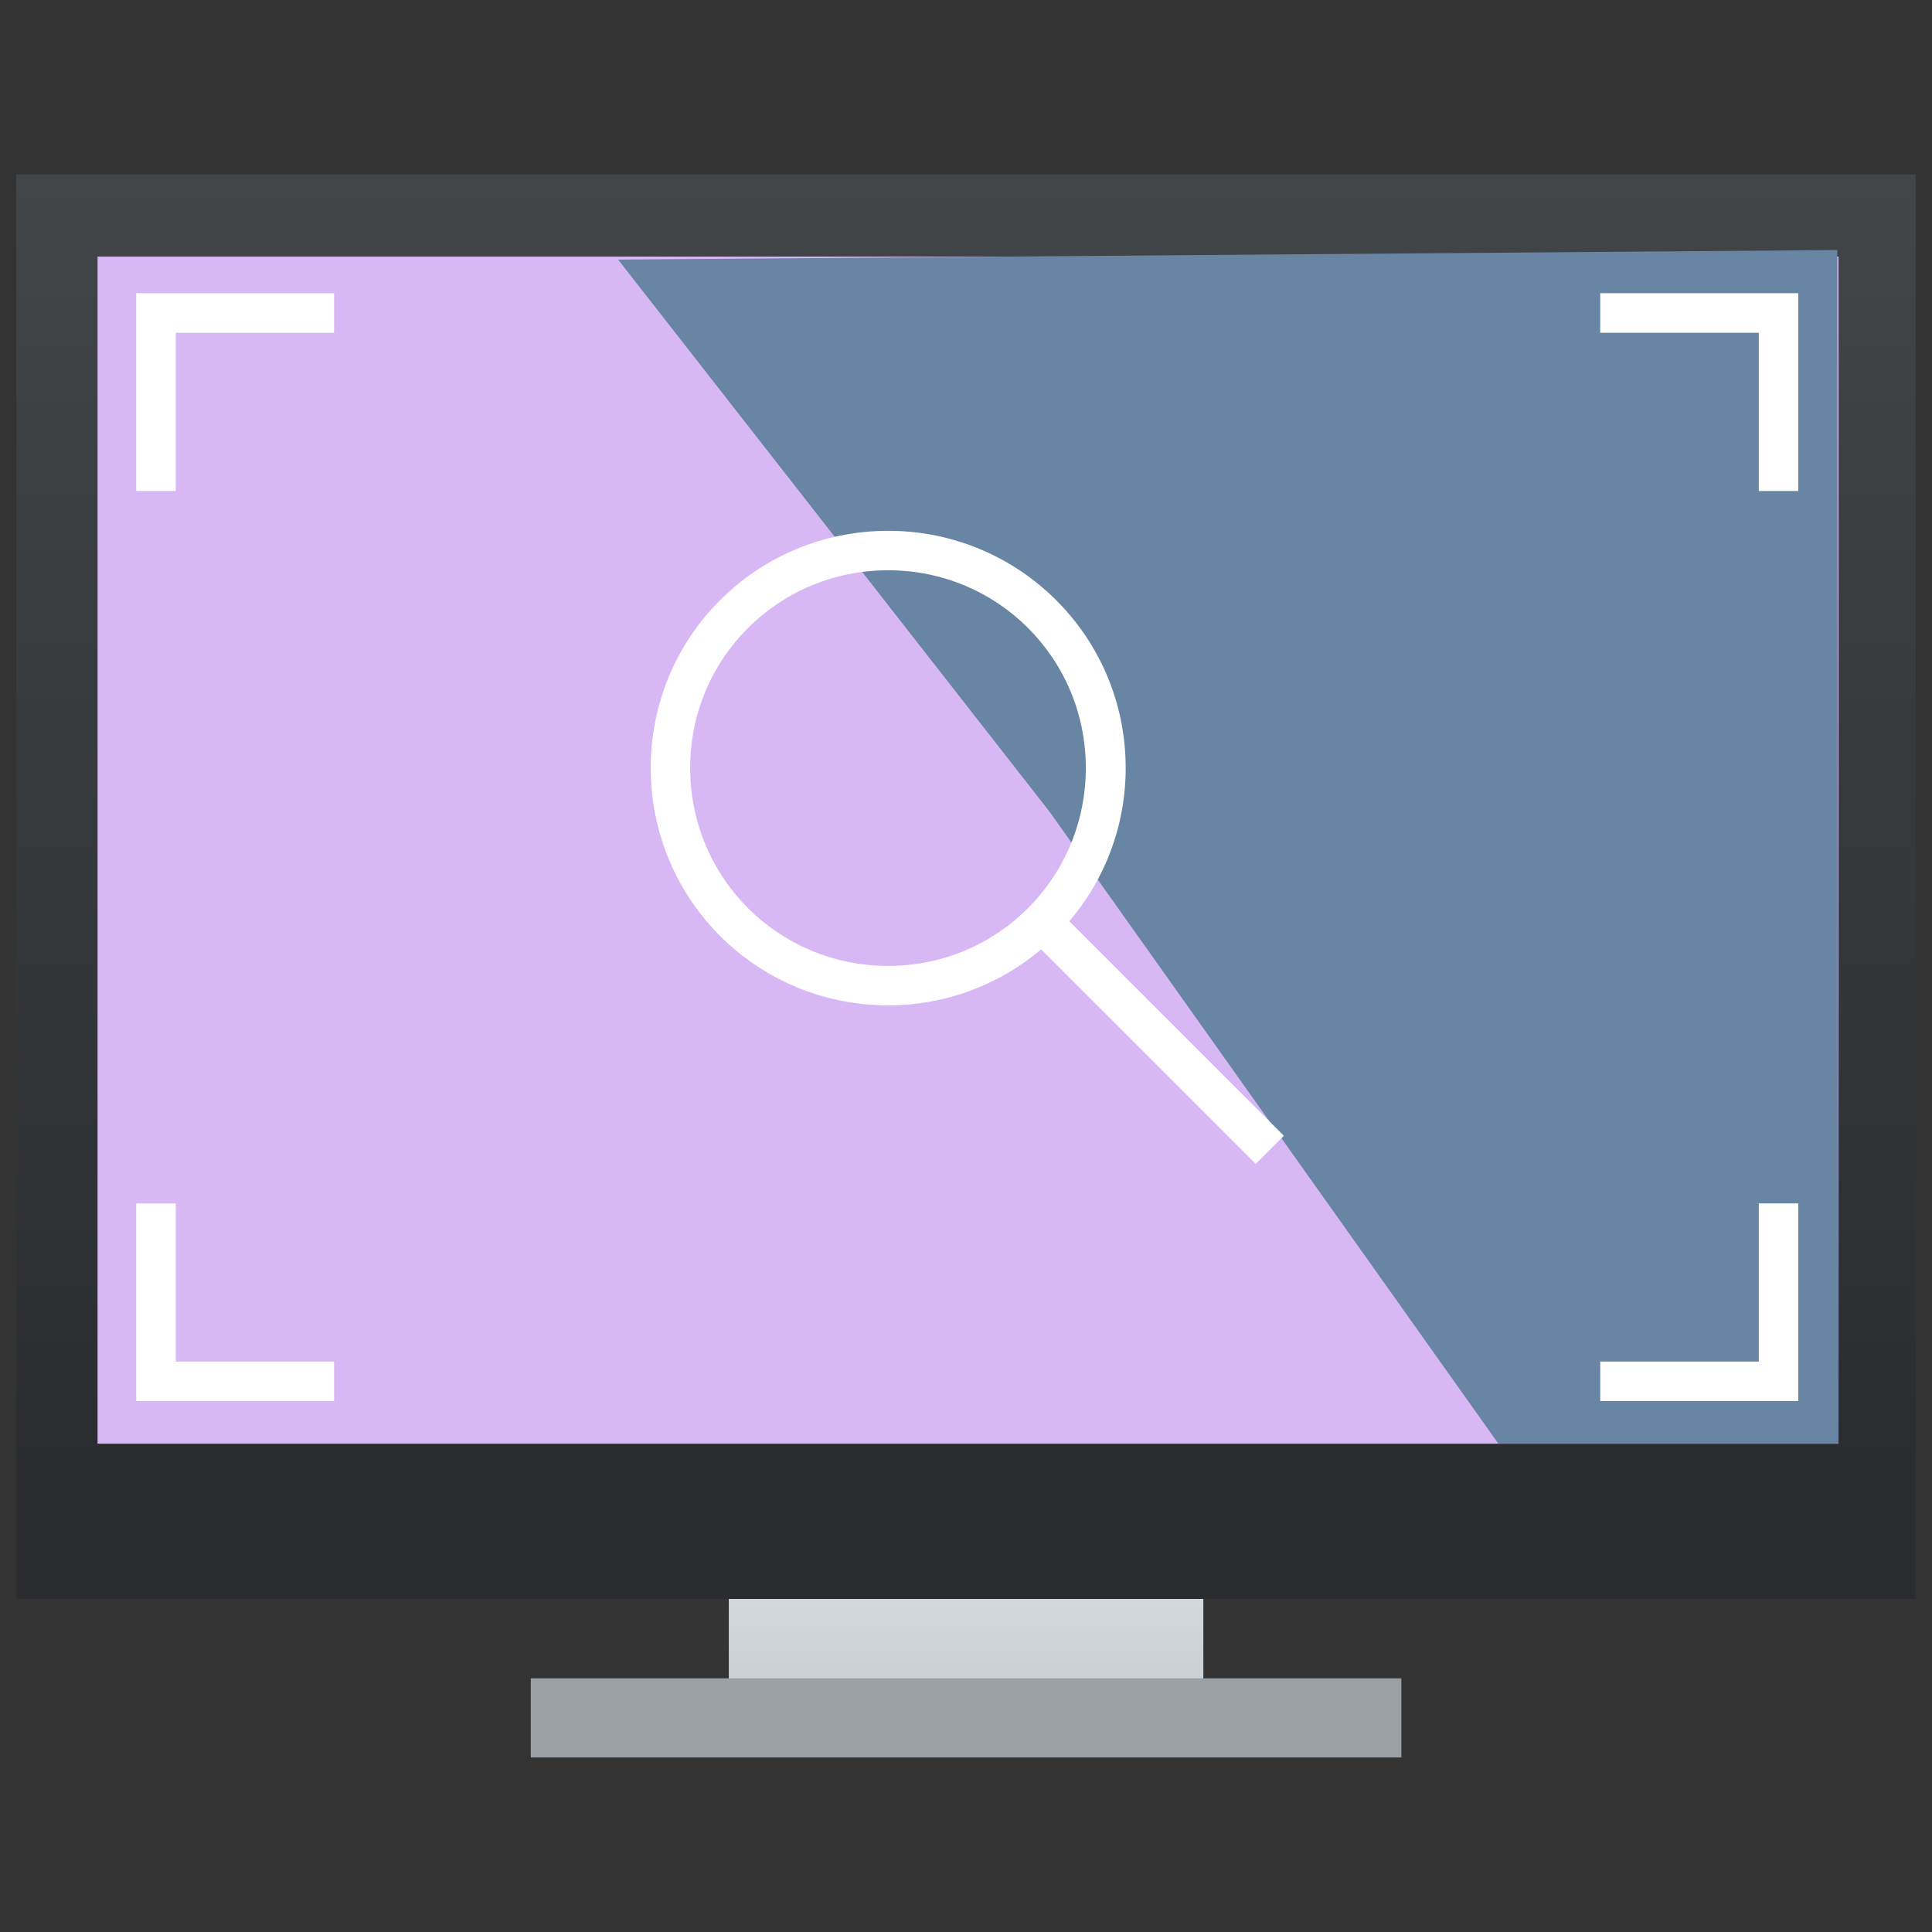 <?xml version="1.0" encoding="UTF-8" standalone="no"?>
<svg xmlns:dc="http://purl.org/dc/elements/1.1/" xmlns:cc="http://creativecommons.org/ns#" xmlns:rdf="http://www.w3.org/1999/02/22-rdf-syntax-ns#" xmlns:svg="http://www.w3.org/2000/svg" xmlns="http://www.w3.org/2000/svg" xmlns:xlink="http://www.w3.org/1999/xlink" xmlns:sodipodi="http://sodipodi.sourceforge.net/DTD/sodipodi-0.dtd" xmlns:inkscape="http://www.inkscape.org/namespaces/inkscape" inkscape:version="1.0beta2 (2b71d25d45, 2019-12-03)" sodipodi:docname="kmag.svg" id="svg68" version="1.1" height="48" width="48">
  <rect width="100%" height="100%" fill="#333333" stroke="none"/>
  <sodipodi:namedview inkscape:current-layer="svg68" inkscape:cy="24" inkscape:cx="24" inkscape:zoom="16.09" showgrid="false" id="namedview70" inkscape:window-height="480" inkscape:window-width="640" inkscape:pageshadow="2" inkscape:pageopacity="0" guidetolerance="10" gridtolerance="10" objecttolerance="10" borderopacity="1" inkscape:document-rotation="0" bordercolor="#666666" pagecolor="#ffffff" />
  <defs id="defs32">
    <linearGradient gradientTransform="matrix(0.983,0,0,0.983,-377.3,-491)" gradientUnits="userSpaceOnUse" x2="0" y2="503.8" y1="536.8" id="a">
      <stop id="stop2" stop-color="#2a2c2f" />
      <stop id="stop4" stop-color="#424649" offset="1" />
    </linearGradient>
    <linearGradient gradientTransform="matrix(0.983,0,0,0.536,-377.3,-251.1)" gradientUnits="userSpaceOnUse" x2="0" y2="536.8" y1="547.8" id="b">
      <stop id="stop7" stop-color="#c6cdd1" />
      <stop id="stop9" stop-color="#e0e5e7" offset="1" />
    </linearGradient>
    <linearGradient gradientTransform="translate(-9.946,0.075)" gradientUnits="userSpaceOnUse" x2="11.999" y2="31.357" x1="42.799" y1="5.342" id="c">
      <stop id="stop12" stop-color="#1abc9c" />
      <stop id="stop14" stop-color="#2980b9" offset="1" />
    </linearGradient>
    <linearGradient gradientTransform="translate(-9.946,0.075)" gradientUnits="userSpaceOnUse" x2="54.32" y2="28.506" x1="29.855" y1="22.346" id="d">
      <stop id="stop17" stop-color="#cc4a5e" />
      <stop id="stop19" stop-color="#aa478a" offset="1" />
    </linearGradient>
    <linearGradient gradientUnits="userSpaceOnUse" x2="20.643" y2="25.343" x1="24.392" y1="41.22" id="e">
      <stop id="stop22" stop-color="#334545" />
      <stop id="stop24" stop-color="#536161" offset="1" />
    </linearGradient>
    <linearGradient gradientTransform="matrix(-0.917,0,0,0.917,418.7,-492.5)" gradientUnits="userSpaceOnUse" x2="439.57" y2="562.8" x1="431.57" y1="568.8" id="f" xlink:href="#e" />
    <linearGradient gradientTransform="translate(-9.946,0.075)" gradientUnits="userSpaceOnUse" x2="40.647" y2="32.475" x1="56.03" y1="40.899" id="g" xlink:href="#e" />
    <linearGradient gradientTransform="translate(-29.93,0.075)" gradientUnits="userSpaceOnUse" x2="53.41" y2="27.06" x1="60.895" y1="32.15" id="h" xlink:href="#e" />
    <linearGradient gradientTransform="translate(-9.946,0.075)" gradientUnits="userSpaceOnUse" x2="24.78" y2="31.348" x1="33.32" y1="36.527" id="i" xlink:href="#e" />
    <linearGradient gradientTransform="translate(-9.946,0.075)" gradientUnits="userSpaceOnUse" x2="40.25" y2="49.571" x1="34" y1="36.765" id="j" xlink:href="#e" />
  </defs>
  <g transform="translate(-0.403,-0.002)" id="g941">
    <path fill="url(#b)" d="M 18.51,36.78 V 42.68 H 30.3 V 36.78 Z" id="path34" style="fill:url(#b);stroke-width:2.753;stroke-opacity:0.55" inkscape:connector-curvature="0" />
    <rect width="47.19" x="0.808" y="4.337" fill="url(#a)" height="35.39" id="rect36" style="fill:url(#a);stroke-width:2.753;stroke-opacity:0.55" />
    <path fill="url(#c)" d="M 2.827,6.377 V 35.87 H 46.08 V 6.377 Z" id="path40" style="fill:#d8b7f5;stroke-width:0.983" inkscape:connector-curvature="0" />
    <path inkscape:connector-curvature="0" style="fill:#6985a4;stroke-width:1.966" id="path42" d="M 46.05,6.214 15.76,6.452 26.48,20.17 37.63,35.87 H 46.08 Z" fill="url(#d)" sodipodi:nodetypes="cccccc" />
    <rect id="rect62" stroke-width="2.8" height="1.966" fill="#99a1a7" stroke-opacity=".55" y="41.7" x="13.59" width="21.63" />
    <path inkscape:connector-curvature="0" id="path64" d="M 3.787,7.286 V 12.2 H 4.77 V 8.269 H 8.703 V 7.286 Z M 40.16,7.286 V 8.269 H 44.1 V 12.2 H 45.08 V 7.286 Z M 22.47,13.19 C 19.2,13.19 16.57,15.82 16.57,19.08 16.57,22.35 19.2,24.98 22.47,24.98 23.92,24.98 25.25,24.45 26.27,23.59 L 31.6,28.92 32.3,28.22 26.97,22.89 C 27.84,21.87 28.37,20.54 28.37,19.08 28.37,15.82 25.73,13.19 22.47,13.19 M 22.47,14.17 C 25.19,14.17 27.38,16.36 27.38,19.08 27.38,21.81 25.19,24 22.47,24 19.74,24 17.55,21.81 17.55,19.08 17.55,16.36 19.74,14.17 22.47,14.17 M 3.787,29.9 V 34.81 H 8.703 V 33.83 H 4.77 V 29.9 Z M 44.1,29.9 V 33.83 H 40.16 V 34.81 H 45.08 V 29.9 Z" stroke-width=".1" fill="#ffffff" />
  </g>
</svg>

